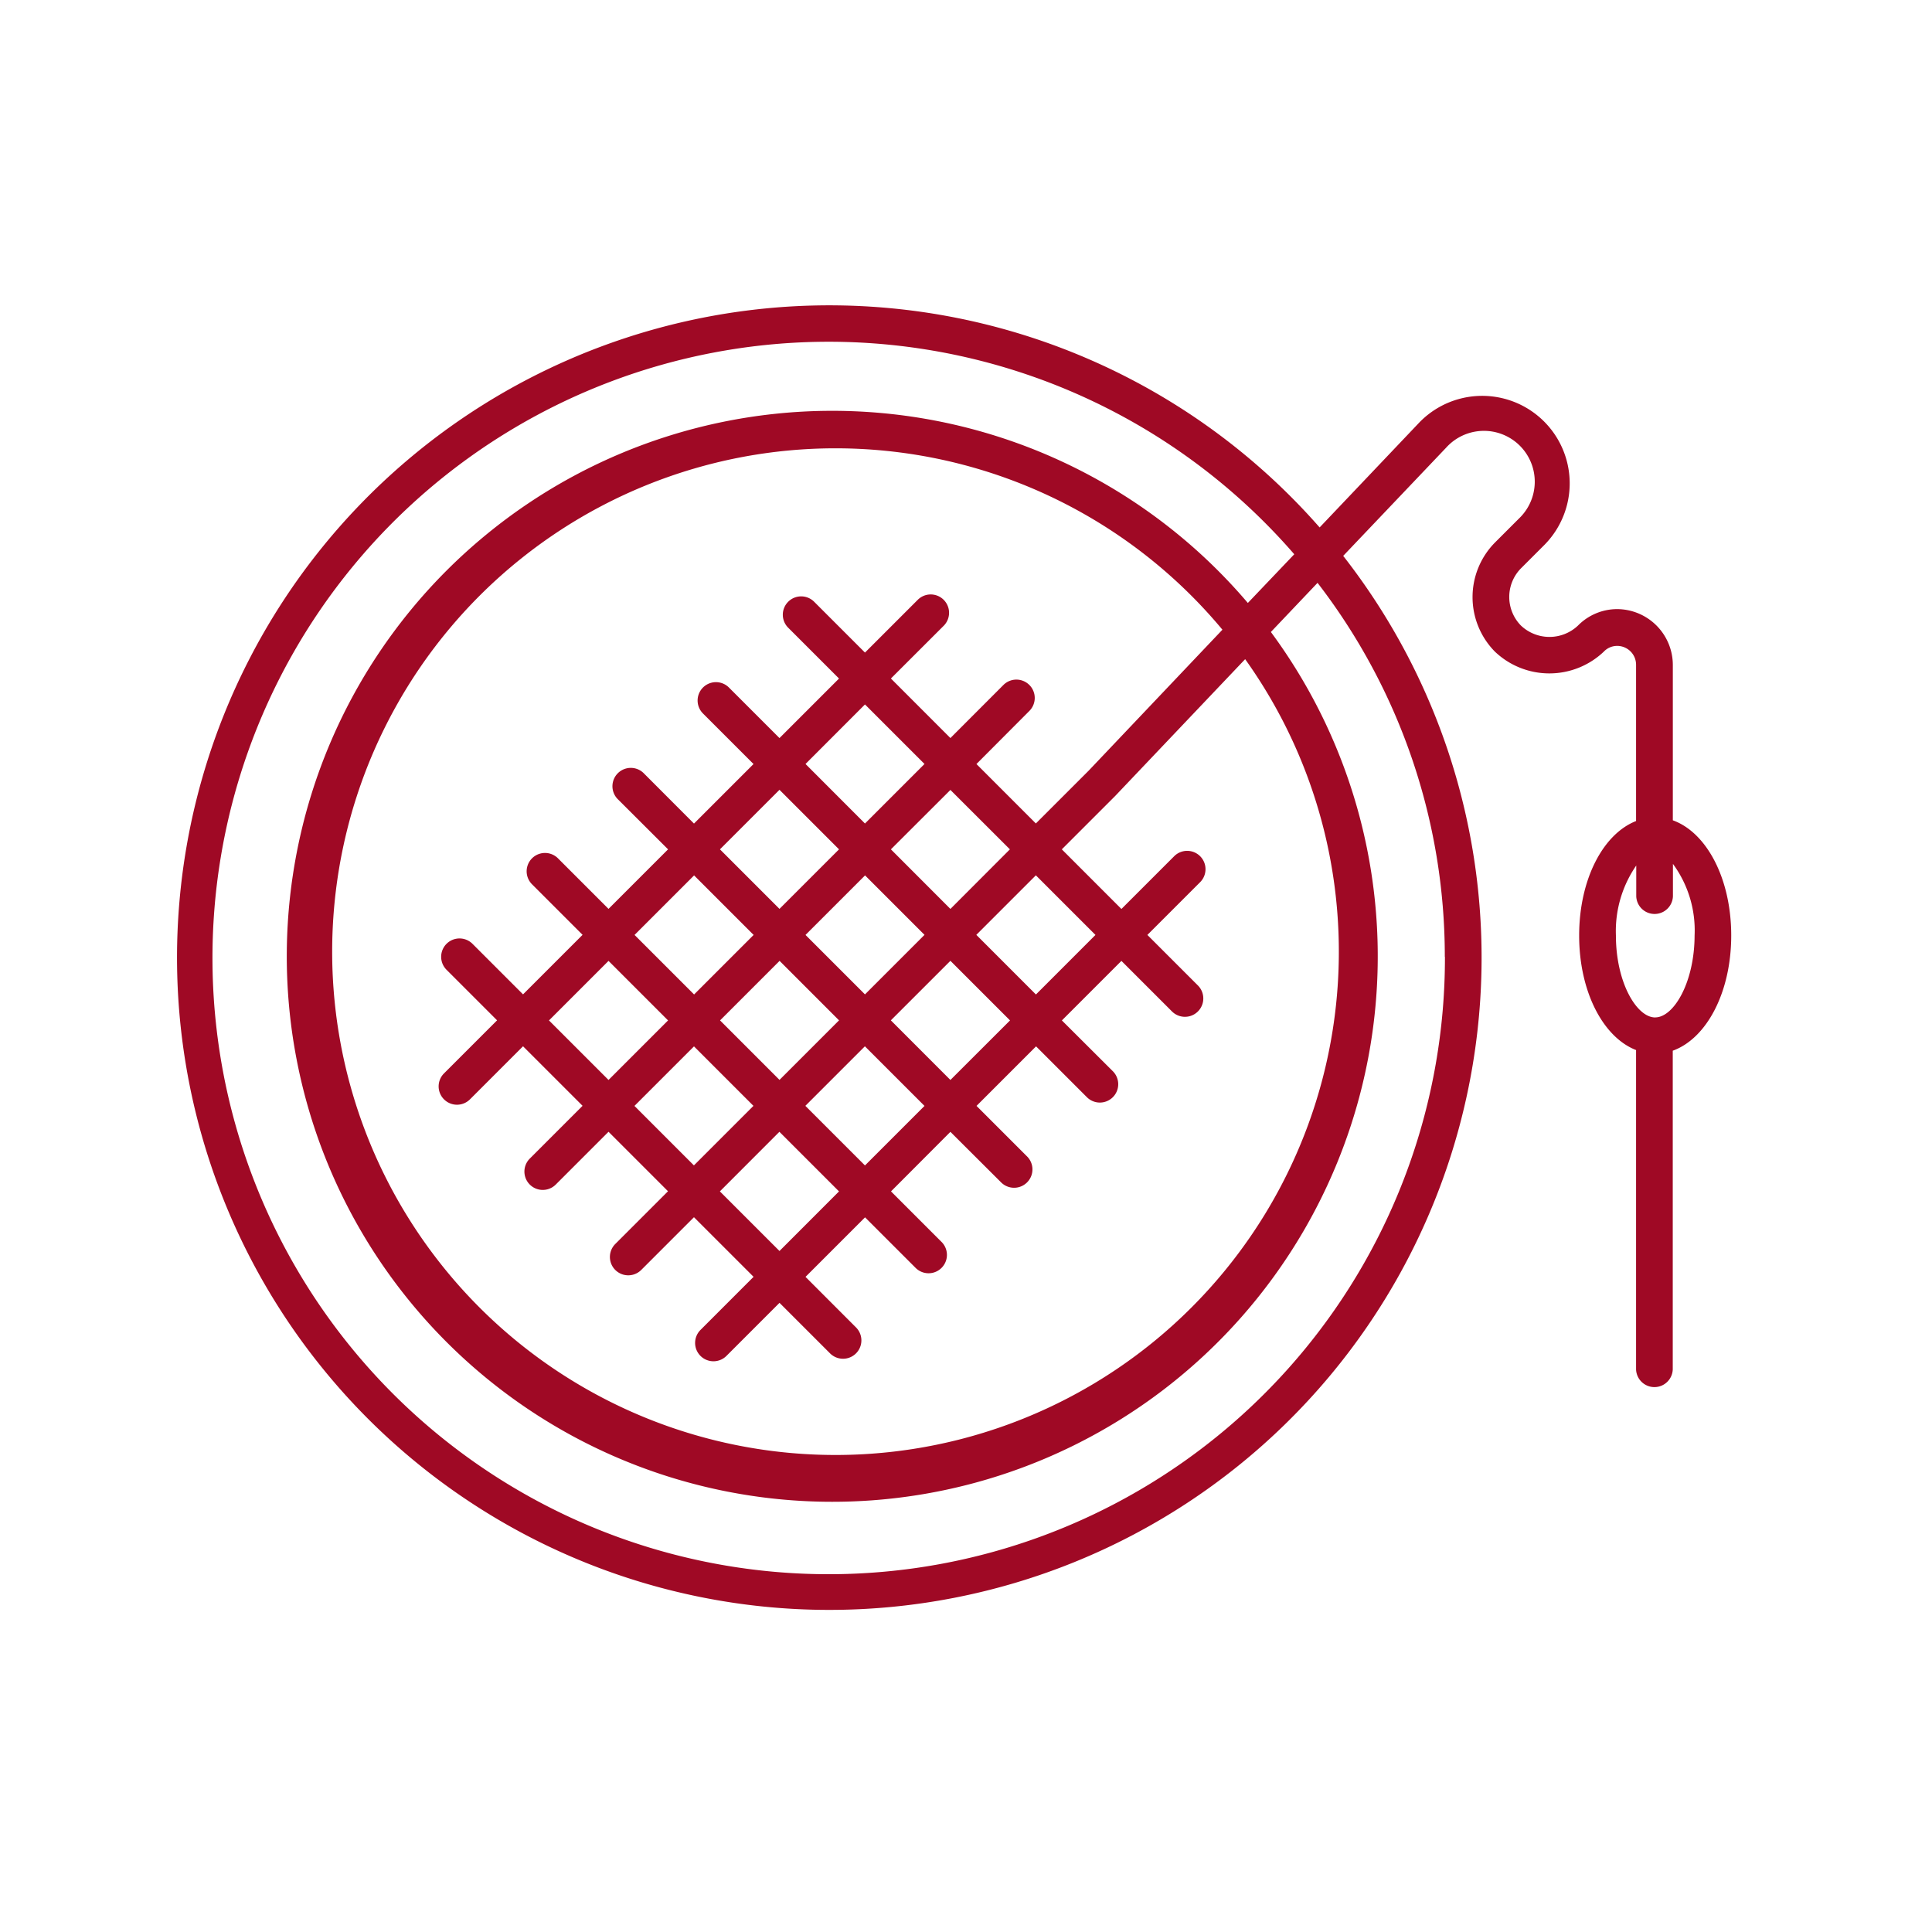 <svg xmlns="http://www.w3.org/2000/svg" width="76" height="76" viewBox="0 0 76 76">
  <g id="Grupo_987107" data-name="Grupo 987107" transform="translate(-6277 1886)">
    <rect id="Rectángulo_345064" data-name="Rectángulo 345064" width="76" height="76" transform="translate(6277 -1886)" fill="none"/>
    <g id="_x32_0_Embroidery" transform="translate(6271.587 -1925.589)">
      <g id="Grupo_987106" data-name="Grupo 987106" transform="translate(12.413 51.589)">
        <path id="Trazado_732574" data-name="Trazado 732574" d="M71.218,71.858V65.744a2.2,2.2,0,0,0-2.193-2.194,2.166,2.166,0,0,0-1.538.647,1.632,1.632,0,0,1-2.244,0,1.606,1.606,0,0,1,0-2.25l.94-.94A3.442,3.442,0,1,0,61.254,56.2l-3.93,4.137a25.659,25.659,0,1,0,.927,1.119L62.3,57.2a2,2,0,1,1,2.864,2.788l-.947.947a3.055,3.055,0,0,0,0,4.286,3.108,3.108,0,0,0,4.288,0,.721.721,0,0,1,.517-.224.743.743,0,0,1,.75.75v6.139c-1.3.509-2.239,2.3-2.239,4.505s.94,4,2.239,4.505V93.459a.722.722,0,0,0,1.443,0V80.921c1.329-.478,2.3-2.292,2.3-4.532S72.547,72.336,71.218,71.858Zm-8.965,5.368a24.241,24.241,0,1,1-5.927-15.834L54.5,63.308a21.458,21.458,0,1,0,.906,1.142l1.836-1.933a24.059,24.059,0,0,1,5.006,14.709ZM38.418,73l-2.342,2.342L33.734,73l2.342-2.342ZM37.1,69.642,39.439,67.3l2.342,2.342-2.342,2.342Zm0,6.725,2.342-2.342,2.339,2.339-2.342,2.342Zm1.319,3.36-2.342,2.342-2.339-2.34,2.342-2.342Zm-3.36-3.36-2.342,2.342-2.342-2.342,2.342-2.342ZM31.693,79.73l-2.342,2.342L27.009,79.73l2.342-2.342Zm1.02,1.021,2.339,2.34-2.342,2.342-2.339-2.34Zm3.36,3.36,2.345,2.345L36.076,88.8l-2.345-2.345Zm1.021-1.021,2.342-2.342,2.345,2.345-2.342,2.342Zm3.363-3.363L42.8,77.385l2.345,2.345L42.8,82.072Zm3.362-3.363,2.342-2.342,2.345,2.345L46.164,78.71ZM42.8,75.344,40.459,73,42.8,70.663,45.14,73Zm1.024-5.7L45.9,67.561a.722.722,0,1,0-1.021-1.021L42.8,68.622,40.459,66.28,42.541,64.2a.722.722,0,0,0-1.021-1.021l-2.081,2.081-1.994-1.994a.722.722,0,1,0-1.021,1.021l1.994,1.994-2.342,2.342-1.994-1.994a.722.722,0,0,0-1.021,1.021l1.994,1.994-2.342,2.342L30.72,69.99A.722.722,0,0,0,29.7,71.011L31.693,73l-2.342,2.342-1.994-1.994a.722.722,0,0,0-1.021,1.021l1.994,1.994-2.342,2.342-1.994-1.994a.722.722,0,0,0-1.021,1.021l1.994,1.994-2.082,2.082a.722.722,0,1,0,1.021,1.021l2.082-2.082,2.342,2.342-2.082,2.082a.722.722,0,0,0,1.021,1.021l2.082-2.082,2.34,2.34-2.08,2.08a.722.722,0,0,0,1.021,1.021l2.08-2.08,2.345,2.345L32.974,91.9a.722.722,0,1,0,1.021,1.021l2.082-2.082,1.994,1.994a.722.722,0,0,0,1.021-1.021L37.1,89.818l2.342-2.342,1.994,1.994a.722.722,0,0,0,1.021-1.021l-1.994-1.994L42.8,84.113,44.8,86.107a.722.722,0,0,0,1.021-1.021l-1.994-1.994,2.342-2.342,1.994,1.994a.722.722,0,1,0,1.021-1.021L47.185,79.73l2.342-2.342,1.994,1.994a.722.722,0,0,0,1.021-1.021l-1.994-1.994,2.081-2.081a.722.722,0,0,0-1.021-1.021l-2.081,2.081L47.182,73l2.1-2.1,5.112-5.381A19.8,19.8,0,1,1,53.5,64.36L48.243,69.9l-2.082,2.082Zm26.7,9.969c-.73,0-1.545-1.378-1.545-3.222a4.539,4.539,0,0,1,.8-2.755v1.211a.722.722,0,0,0,1.443,0V73.572a4.419,4.419,0,0,1,.852,2.817C72.07,78.233,71.254,79.611,70.524,79.611Z" transform="translate(-12.413 -51.589)" fill="#9f0925"/>
      </g>
    </g>
  </g>
</svg>
